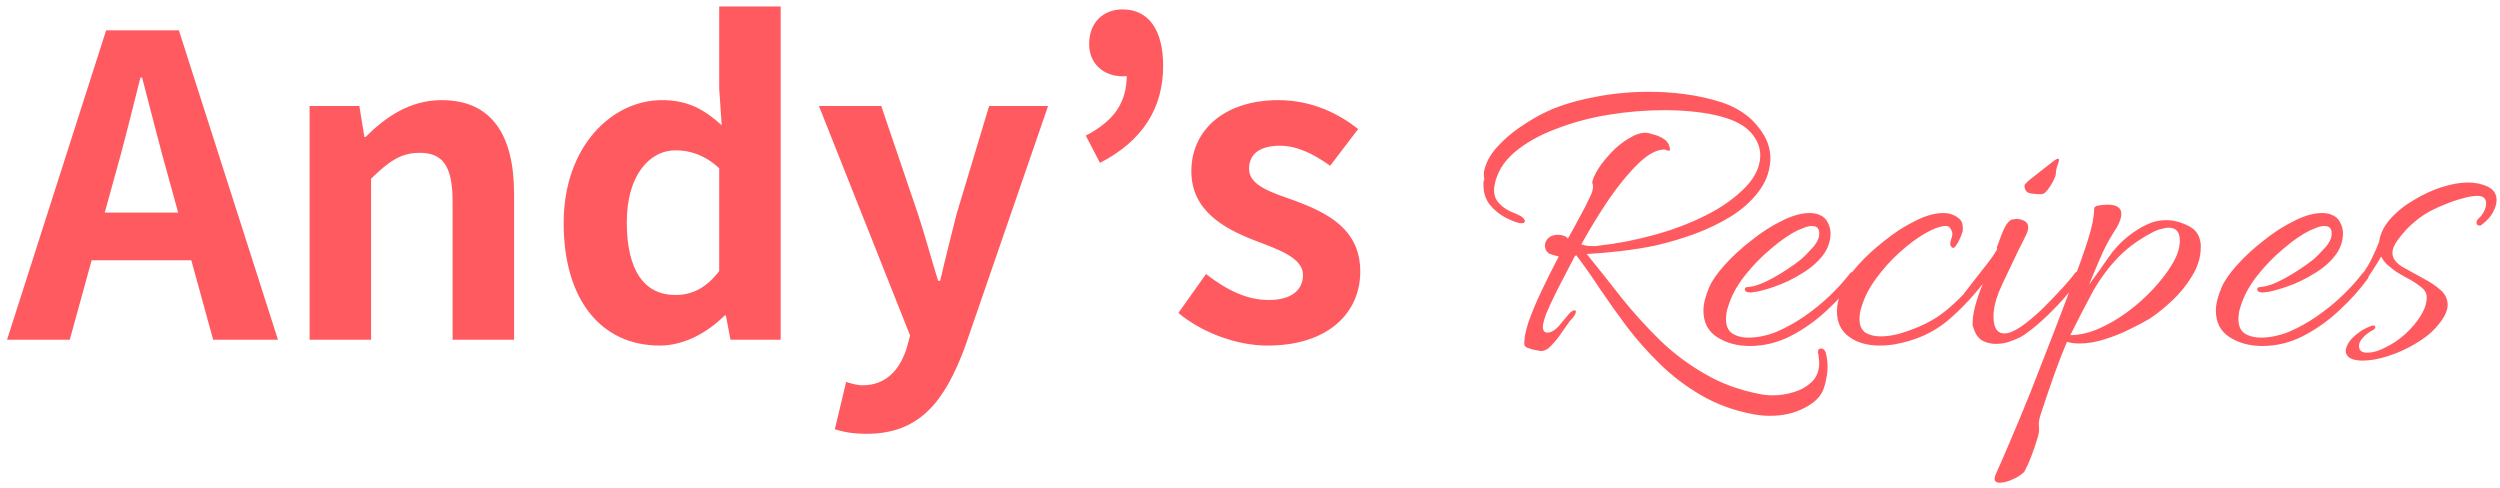 <svg width="287" height="56" viewBox="0 0 287 56" fill="none" xmlns="http://www.w3.org/2000/svg">
<path d="M0.808 39H8.008L13.096 20.52C14.152 16.824 15.16 12.744 16.12 8.904H16.312C17.32 12.696 18.328 16.824 19.384 20.52L24.472 39H31.912L20.536 3.48H12.184L0.808 39ZM7.864 29.88H24.76V24.408H7.864V29.88ZM35.542 39H42.598V20.52C44.566 18.6 45.958 17.544 48.166 17.544C50.758 17.544 51.958 18.936 51.958 23.16V39H59.014V22.248C59.014 15.528 56.47 11.496 50.71 11.496C47.062 11.496 44.278 13.416 41.974 15.72H41.83L41.254 12.168H35.542V39ZM75.748 39.672C78.532 39.672 81.22 38.184 83.188 36.216H83.332L83.86 39H89.62V0.744H82.564V10.152L82.852 14.376C80.884 12.6 79.012 11.496 75.988 11.496C70.228 11.496 64.708 16.824 64.708 25.608C64.708 34.44 69.028 39.672 75.748 39.672ZM77.524 33.864C74.02 33.864 71.956 31.128 71.956 25.512C71.956 20.136 74.548 17.256 77.572 17.256C79.252 17.256 80.98 17.832 82.564 19.32V31.128C81.028 33.096 79.444 33.864 77.524 33.864ZM99.487 49.8C105.535 49.8 108.415 46.152 110.767 39.864L120.319 12.168H113.551L109.807 24.6C109.183 27.144 108.511 29.688 107.935 32.232H107.695C106.879 29.64 106.207 27.048 105.391 24.6L101.167 12.168H94.015L104.479 38.52L104.047 40.104C103.231 42.504 101.695 44.232 99.007 44.232C98.335 44.232 97.615 43.992 97.135 43.848L95.839 49.272C96.847 49.608 97.951 49.8 99.487 49.8ZM126.281 18.696C131.129 16.2 133.529 12.456 133.529 7.56C133.529 3.48 131.897 1.08 128.873 1.08C126.617 1.08 125.033 2.616 125.033 5.064C125.033 7.368 126.761 8.76 128.873 8.76C129.881 8.76 130.793 8.328 131.561 7.656L129.017 4.248L129.353 8.616C129.353 11.88 127.817 13.896 124.649 15.576L126.281 18.696ZM145.503 39.672C152.463 39.672 156.159 35.928 156.159 31.176C156.159 26.232 152.271 24.408 148.719 23.064C145.839 22.056 143.391 21.288 143.391 19.368C143.391 17.784 144.495 16.728 146.943 16.728C148.911 16.728 150.831 17.688 152.703 19.032L155.919 14.808C153.711 13.08 150.639 11.496 146.751 11.496C140.607 11.496 136.767 14.904 136.767 19.656C136.767 24.216 140.559 26.232 143.967 27.576C146.751 28.632 149.583 29.592 149.583 31.56C149.583 33.24 148.335 34.44 145.647 34.44C143.151 34.44 140.895 33.336 138.447 31.464L135.279 35.928C137.919 38.136 141.903 39.672 145.503 39.672ZM203.182 47.736C202.862 47.736 202.542 47.72 202.222 47.688C201.902 47.656 201.566 47.608 201.214 47.544C199.038 47.128 197.07 46.408 195.31 45.384C193.55 44.36 191.966 43.16 190.558 41.784C189.182 40.44 187.918 39.016 186.766 37.512C185.646 36.008 184.622 34.568 183.694 33.192C182.766 31.784 181.902 30.552 181.102 29.496C181.038 29.336 180.958 29.288 180.862 29.352C180.798 29.416 180.766 29.448 180.766 29.448C180.062 30.792 179.406 32.056 178.798 33.24C178.222 34.392 177.79 35.32 177.502 36.024C177.246 36.728 177.118 37.224 177.118 37.512C177.118 37.96 177.294 38.184 177.646 38.184C178.094 38.184 178.574 37.88 179.086 37.272C179.438 36.856 179.758 36.472 180.046 36.12C180.366 35.736 180.638 35.576 180.862 35.64C180.894 35.672 180.91 35.72 180.91 35.784C180.91 35.944 180.798 36.168 180.574 36.456C180.35 36.712 180.222 36.856 180.19 36.888C179.966 37.208 179.662 37.64 179.278 38.184C178.926 38.728 178.542 39.208 178.126 39.624C177.742 40.072 177.326 40.296 176.878 40.296C176.814 40.296 176.622 40.264 176.302 40.2C176.014 40.136 175.726 40.056 175.438 39.96C175.182 39.864 175.038 39.752 175.006 39.624C174.942 39.016 175.086 38.168 175.438 37.08C175.822 35.96 176.334 34.728 176.974 33.384C177.614 32.04 178.27 30.728 178.942 29.448C178.43 29.32 178.062 29.208 177.838 29.112C177.518 28.888 177.358 28.584 177.358 28.2C177.358 27.88 177.486 27.592 177.742 27.336C177.998 27.08 178.382 26.952 178.894 26.952C179.054 26.952 179.246 26.984 179.47 27.048C179.694 27.112 179.87 27.224 179.998 27.384C180.542 26.424 181.022 25.544 181.438 24.744C181.886 23.944 182.206 23.32 182.398 22.872C182.59 22.52 182.718 22.232 182.782 22.008C182.846 21.752 182.878 21.56 182.878 21.432C182.878 21.24 182.846 21.08 182.782 20.952C182.846 20.568 183.07 20.056 183.454 19.416C183.87 18.776 184.382 18.136 184.99 17.496C185.598 16.856 186.254 16.328 186.958 15.912C187.662 15.464 188.318 15.24 188.926 15.24C189.118 15.24 189.406 15.304 189.79 15.432C190.206 15.528 190.59 15.688 190.942 15.912C191.326 16.136 191.566 16.456 191.662 16.872C191.694 16.968 191.71 17.064 191.71 17.16C191.71 17.256 191.678 17.304 191.614 17.304C191.55 17.304 191.454 17.288 191.326 17.256C191.23 17.192 191.15 17.16 191.086 17.16C190.19 17.16 189.182 17.704 188.062 18.792C186.974 19.848 185.854 21.208 184.702 22.872C183.582 24.536 182.526 26.264 181.534 28.056C181.694 28.088 181.87 28.136 182.062 28.2C182.286 28.232 182.542 28.248 182.83 28.248C182.958 28.248 183.07 28.248 183.166 28.248C183.294 28.248 183.422 28.232 183.55 28.2C185.598 27.976 187.678 27.576 189.79 27C191.934 26.424 193.934 25.672 195.79 24.744C197.646 23.816 199.182 22.728 200.398 21.48C201.518 20.296 202.078 19.08 202.078 17.832C202.078 16.904 201.726 16.04 201.022 15.24C200.318 14.44 199.214 13.832 197.71 13.416C196.814 13.16 195.79 12.968 194.638 12.84C193.518 12.712 192.302 12.648 190.99 12.648C188.942 12.648 186.83 12.824 184.654 13.176C182.51 13.528 180.494 14.072 178.606 14.808C176.718 15.512 175.134 16.408 173.854 17.496C172.574 18.584 171.806 19.88 171.55 21.384C171.454 22.152 171.598 22.76 171.982 23.208C172.366 23.656 172.83 24.008 173.374 24.264C173.95 24.488 174.398 24.696 174.718 24.888C174.942 25.08 175.054 25.24 175.054 25.368C175.054 25.592 174.846 25.672 174.43 25.608C173.982 25.512 173.422 25.288 172.75 24.936C172.11 24.584 171.534 24.104 171.022 23.496C170.542 22.856 170.302 22.12 170.302 21.288C170.302 21.16 170.302 21.032 170.302 20.904C170.334 20.776 170.366 20.648 170.398 20.52C170.398 20.488 170.382 20.392 170.35 20.232C170.35 20.04 170.35 19.88 170.35 19.752C170.542 18.76 171.022 17.832 171.79 16.968C172.59 16.072 173.486 15.288 174.478 14.616C175.502 13.912 176.446 13.352 177.31 12.936C178.814 12.2 180.622 11.624 182.734 11.208C184.846 10.76 187.054 10.536 189.358 10.536C190.766 10.536 192.158 10.632 193.534 10.824C194.942 11.016 196.302 11.32 197.614 11.736C199.438 12.344 200.846 13.288 201.838 14.568C202.862 15.816 203.326 17.128 203.23 18.504C203.134 19.816 202.67 21 201.838 22.056C201.038 23.112 199.998 24.04 198.718 24.84C197.47 25.608 196.078 26.28 194.542 26.856C193.038 27.4 191.518 27.848 189.982 28.2C188.734 28.456 187.422 28.664 186.046 28.824C184.67 28.984 183.374 29.096 182.158 29.16C183.534 30.856 184.894 32.568 186.238 34.296C187.614 35.992 189.07 37.592 190.606 39.096C192.174 40.6 193.886 41.88 195.742 42.936C197.598 44.024 199.694 44.792 202.03 45.24C202.51 45.336 203.006 45.384 203.518 45.384C204.35 45.384 205.166 45.256 205.966 45C206.798 44.744 207.486 44.344 208.03 43.8C208.574 43.256 208.846 42.536 208.846 41.64C208.846 41.48 208.83 41.32 208.798 41.16C208.798 41 208.782 40.84 208.75 40.68C208.75 40.616 208.734 40.568 208.702 40.536C208.702 40.504 208.702 40.472 208.702 40.44C208.702 40.152 208.814 40.008 209.038 40.008C209.358 40.008 209.566 40.248 209.662 40.728C209.758 41.208 209.806 41.656 209.806 42.072C209.806 42.552 209.758 43 209.662 43.416C209.598 43.832 209.502 44.216 209.374 44.568C209.086 45.464 208.35 46.216 207.166 46.824C206.014 47.432 204.686 47.736 203.182 47.736ZM200.882 39.72C199.442 39.72 198.194 39.384 197.138 38.712C196.082 38.04 195.554 37.016 195.554 35.64C195.554 34.904 195.778 34.008 196.226 32.952C196.546 32.216 197.138 31.368 198.002 30.408C198.866 29.448 199.874 28.52 201.026 27.624C202.178 26.696 203.346 25.944 204.53 25.368C205.714 24.76 206.786 24.456 207.746 24.456C208.098 24.456 208.418 24.504 208.706 24.6C209.25 24.792 209.618 25.096 209.81 25.512C210.034 25.928 210.146 26.36 210.146 26.808C210.146 27.224 210.082 27.624 209.954 28.008C209.826 28.392 209.666 28.728 209.474 29.016C208.898 29.88 208.066 30.648 206.978 31.32C205.922 31.992 204.834 32.52 203.714 32.904C202.626 33.288 201.73 33.512 201.026 33.576H200.93C200.514 33.576 200.306 33.448 200.306 33.192C200.306 33.032 200.434 32.952 200.69 32.952C201.458 32.888 202.418 32.536 203.57 31.896C204.754 31.224 205.794 30.536 206.69 29.832C207.074 29.512 207.522 29.064 208.034 28.488C208.578 27.912 208.85 27.352 208.85 26.808C208.85 26.232 208.578 25.944 208.034 25.944C207.746 25.944 207.442 26.008 207.122 26.136C206.834 26.264 206.594 26.36 206.402 26.424C205.474 26.872 204.45 27.576 203.33 28.536C202.21 29.464 201.186 30.52 200.258 31.704C199.362 32.856 198.738 34.024 198.386 35.208C198.29 35.464 198.226 35.72 198.194 35.976C198.162 36.2 198.146 36.424 198.146 36.648C198.146 37.416 198.386 37.96 198.866 38.28C199.378 38.6 199.986 38.76 200.69 38.76C201.746 38.76 202.834 38.536 203.954 38.088C205.074 37.608 206.162 37 207.218 36.264C208.274 35.528 209.234 34.744 210.098 33.912C210.994 33.048 211.746 32.216 212.354 31.416C212.45 31.288 212.562 31.224 212.69 31.224C212.818 31.192 212.898 31.208 212.93 31.272C213.058 31.304 213.122 31.4 213.122 31.56C213.122 31.688 213.09 31.816 213.026 31.944C212.13 33.192 211.042 34.408 209.762 35.592C208.514 36.776 207.122 37.768 205.586 38.568C204.082 39.336 202.514 39.72 200.882 39.72ZM217.506 39.528C216.93 39.624 216.354 39.672 215.778 39.672C214.37 39.672 213.202 39.336 212.274 38.664C211.346 37.992 210.882 37.016 210.882 35.736C210.882 34.968 211.106 34.04 211.554 32.952C211.874 32.216 212.466 31.368 213.33 30.408C214.194 29.448 215.202 28.52 216.354 27.624C217.506 26.696 218.674 25.944 219.858 25.368C221.042 24.76 222.114 24.456 223.074 24.456C223.426 24.456 223.746 24.504 224.034 24.6C224.386 24.728 224.69 24.904 224.946 25.128C225.202 25.352 225.33 25.688 225.33 26.136C225.33 26.232 225.33 26.328 225.33 26.424C225.33 26.52 225.298 26.632 225.234 26.76C225.234 26.856 225.154 27.064 224.994 27.384C224.866 27.704 224.706 27.992 224.514 28.248C224.354 28.472 224.21 28.52 224.082 28.392C223.954 28.296 223.89 28.168 223.89 28.008C223.89 27.848 223.922 27.672 223.986 27.48C224.082 27.256 224.13 27.064 224.13 26.904C224.13 26.68 224.066 26.472 223.938 26.28C223.842 26.056 223.666 25.944 223.41 25.944C222.802 25.944 222.018 26.216 221.058 26.76C220.098 27.304 219.106 28.04 218.082 28.968C217.09 29.864 216.194 30.856 215.394 31.944C214.594 33.032 214.034 34.12 213.714 35.208C213.618 35.464 213.554 35.72 213.522 35.976C213.49 36.2 213.474 36.424 213.474 36.648C213.474 37.352 213.698 37.864 214.146 38.184C214.626 38.472 215.202 38.616 215.874 38.616C216.61 38.616 217.362 38.504 218.13 38.28C220.306 37.64 222.066 36.76 223.41 35.64C224.786 34.52 226.162 33.08 227.538 31.32C227.666 31.16 227.778 31.096 227.874 31.128C227.97 31.16 228.05 31.176 228.114 31.176C228.21 31.208 228.258 31.304 228.258 31.464C228.258 31.528 228.242 31.608 228.21 31.704C228.178 31.8 228.146 31.88 228.114 31.944C226.738 33.8 225.218 35.432 223.554 36.84C221.89 38.216 219.874 39.112 217.506 39.528ZM234.379 22.296C233.963 22.296 233.531 22.264 233.083 22.2C232.635 22.104 232.411 21.8 232.411 21.288C232.411 21.192 232.619 20.968 233.035 20.616C233.483 20.264 233.931 19.912 234.379 19.56C234.859 19.176 235.147 18.952 235.243 18.888C235.787 18.44 236.123 18.216 236.251 18.216C236.411 18.216 236.411 18.424 236.251 18.84C236.091 19.256 236.011 19.624 236.011 19.944C236.011 20.104 235.915 20.376 235.723 20.76C235.531 21.144 235.307 21.496 235.051 21.816C234.795 22.136 234.571 22.296 234.379 22.296ZM229.147 39.48C228.571 39.48 228.043 39.352 227.563 39.096C227.115 38.84 226.779 38.36 226.555 37.656C226.523 37.56 226.491 37.464 226.459 37.368C226.459 37.272 226.459 37.16 226.459 37.032C226.459 36.392 226.603 35.592 226.891 34.632C227.179 33.672 227.531 32.744 227.947 31.848C227.755 32.104 227.531 32.424 227.275 32.808C227.019 33.16 226.651 33.624 226.171 34.2C226.043 34.328 225.899 34.392 225.739 34.392C225.515 34.392 225.403 34.264 225.403 34.008C225.403 33.816 225.467 33.656 225.595 33.528C226.427 32.472 227.163 31.528 227.803 30.696C228.475 29.864 228.971 29.16 229.291 28.584C229.291 28.552 229.275 28.536 229.243 28.536C229.243 28.504 229.243 28.472 229.243 28.44C229.243 28.344 229.291 28.2 229.387 28.008C229.643 27.24 229.899 26.6 230.155 26.088C230.443 25.544 230.747 25.24 231.067 25.176C231.131 25.176 231.195 25.176 231.259 25.176C231.323 25.144 231.387 25.128 231.451 25.128C231.803 25.128 232.123 25.208 232.411 25.368C232.699 25.528 232.843 25.768 232.843 26.088C232.843 26.376 232.731 26.728 232.507 27.144C232.315 27.56 232.059 28.072 231.739 28.68C231.035 30.152 230.395 31.496 229.819 32.712C229.275 33.896 228.971 34.872 228.907 35.64C228.875 35.768 228.859 35.896 228.859 36.024C228.859 36.12 228.859 36.232 228.859 36.36C228.859 37.64 229.275 38.28 230.107 38.28C230.619 38.28 231.275 38.008 232.075 37.464C232.875 36.888 233.691 36.2 234.523 35.4C235.355 34.568 236.107 33.784 236.779 33.048C237.483 32.28 237.963 31.704 238.219 31.32C238.315 31.224 238.411 31.176 238.507 31.176C238.635 31.176 238.731 31.224 238.795 31.32C238.891 31.416 238.907 31.544 238.843 31.704C238.555 32.248 238.059 32.936 237.355 33.768C236.683 34.568 235.915 35.384 235.051 36.216C234.219 37.016 233.403 37.704 232.603 38.28C232.187 38.6 231.659 38.872 231.019 39.096C230.411 39.352 229.787 39.48 229.147 39.48ZM229.559 55.416C229.175 55.416 228.983 55.256 228.983 54.936C228.983 54.808 229.031 54.632 229.127 54.408C229.511 53.576 230.055 52.328 230.759 50.664C231.463 49.032 232.247 47.144 233.111 45C233.943 42.888 234.791 40.712 235.655 38.472C236.423 36.488 237.159 34.552 237.863 32.664C238.599 30.776 239.207 29.08 239.687 27.576C240.167 26.04 240.407 24.856 240.407 24.024C240.407 23.768 240.583 23.624 240.935 23.592C241.287 23.528 241.623 23.496 241.943 23.496C242.999 23.496 243.527 23.848 243.527 24.552C243.527 25.128 243.207 25.88 242.567 26.808C241.991 27.736 241.495 28.696 241.079 29.688C240.663 30.648 240.247 31.64 239.831 32.664C240.599 31.64 241.319 30.632 241.991 29.64C242.663 28.648 243.447 27.8 244.343 27.096C245.047 26.552 245.735 26.12 246.407 25.8C247.111 25.448 247.863 25.272 248.663 25.272C249.495 25.272 250.327 25.48 251.159 25.896C251.991 26.28 252.471 26.904 252.599 27.768C252.631 27.864 252.647 27.976 252.647 28.104C252.647 28.2 252.647 28.296 252.647 28.392C252.647 29.512 252.311 30.616 251.639 31.704C250.999 32.76 250.231 33.704 249.335 34.536C248.439 35.368 247.607 36.04 246.839 36.552C246.199 36.936 245.415 37.352 244.487 37.8C243.591 38.248 242.631 38.632 241.607 38.952C240.615 39.272 239.655 39.432 238.727 39.432C238.151 39.432 237.671 39.368 237.287 39.24C236.871 40.2 236.391 41.432 235.847 42.936C235.303 44.472 234.791 45.976 234.311 47.448C234.087 48.088 234.007 48.6 234.071 48.984C234.135 49.4 234.055 49.912 233.831 50.52C233.639 51.16 233.431 51.768 233.207 52.344C232.983 52.952 232.727 53.528 232.439 54.072C232.375 54.2 232.183 54.376 231.863 54.6C231.511 54.824 231.127 55.016 230.711 55.176C230.263 55.336 229.879 55.416 229.559 55.416ZM237.671 38.472C238.695 38.472 239.767 38.232 240.887 37.752C242.007 37.272 243.111 36.632 244.199 35.832C245.287 35.032 246.263 34.168 247.127 33.24C248.023 32.28 248.743 31.352 249.287 30.456C249.927 29.432 250.247 28.488 250.247 27.624C250.247 26.632 249.815 26.136 248.951 26.136C248.727 26.136 248.455 26.184 248.135 26.28C247.815 26.344 247.447 26.488 247.031 26.712C245.335 27.608 243.943 28.664 242.855 29.88C241.767 31.064 240.839 32.376 240.071 33.816C239.303 35.256 238.503 36.808 237.671 38.472ZM259.71 39.72C258.27 39.72 257.022 39.384 255.966 38.712C254.91 38.04 254.382 37.016 254.382 35.64C254.382 34.904 254.606 34.008 255.054 32.952C255.374 32.216 255.966 31.368 256.83 30.408C257.694 29.448 258.702 28.52 259.854 27.624C261.006 26.696 262.174 25.944 263.358 25.368C264.542 24.76 265.614 24.456 266.574 24.456C266.926 24.456 267.246 24.504 267.534 24.6C268.078 24.792 268.446 25.096 268.638 25.512C268.862 25.928 268.974 26.36 268.974 26.808C268.974 27.224 268.91 27.624 268.782 28.008C268.654 28.392 268.494 28.728 268.302 29.016C267.726 29.88 266.894 30.648 265.806 31.32C264.75 31.992 263.662 32.52 262.542 32.904C261.454 33.288 260.558 33.512 259.854 33.576H259.758C259.342 33.576 259.134 33.448 259.134 33.192C259.134 33.032 259.262 32.952 259.518 32.952C260.286 32.888 261.246 32.536 262.398 31.896C263.582 31.224 264.622 30.536 265.518 29.832C265.902 29.512 266.35 29.064 266.862 28.488C267.406 27.912 267.678 27.352 267.678 26.808C267.678 26.232 267.406 25.944 266.862 25.944C266.574 25.944 266.27 26.008 265.95 26.136C265.662 26.264 265.422 26.36 265.23 26.424C264.302 26.872 263.278 27.576 262.158 28.536C261.038 29.464 260.014 30.52 259.086 31.704C258.19 32.856 257.566 34.024 257.214 35.208C257.118 35.464 257.054 35.72 257.022 35.976C256.99 36.2 256.974 36.424 256.974 36.648C256.974 37.416 257.214 37.96 257.694 38.28C258.206 38.6 258.814 38.76 259.518 38.76C260.574 38.76 261.662 38.536 262.782 38.088C263.902 37.608 264.99 37 266.046 36.264C267.102 35.528 268.062 34.744 268.926 33.912C269.822 33.048 270.574 32.216 271.182 31.416C271.278 31.288 271.39 31.224 271.518 31.224C271.646 31.192 271.726 31.208 271.758 31.272C271.886 31.304 271.95 31.4 271.95 31.56C271.95 31.688 271.918 31.816 271.854 31.944C270.958 33.192 269.87 34.408 268.59 35.592C267.342 36.776 265.95 37.768 264.414 38.568C262.91 39.336 261.342 39.72 259.71 39.72ZM271.198 41.4C270.846 41.4 270.494 41.352 270.142 41.256C269.79 41.16 269.534 40.968 269.374 40.68C269.246 40.424 269.262 40.104 269.422 39.72C269.582 39.368 269.806 39.048 270.094 38.76C270.35 38.504 270.67 38.248 271.054 37.992C271.47 37.736 271.902 37.528 272.35 37.368H272.446C272.606 37.368 272.686 37.432 272.686 37.56C272.686 37.656 272.622 37.752 272.494 37.848C271.918 38.136 271.47 38.488 271.15 38.904C270.926 39.16 270.814 39.432 270.814 39.72C270.814 40.232 271.118 40.488 271.726 40.488C272.398 40.488 273.118 40.28 273.886 39.864C274.686 39.48 275.438 38.968 276.142 38.328C276.878 37.656 277.47 36.952 277.918 36.216C278.366 35.48 278.59 34.776 278.59 34.104C278.59 33.656 278.35 33.256 277.87 32.904C277.39 32.52 276.862 32.184 276.286 31.896C275.71 31.576 275.278 31.32 274.99 31.128C274.638 30.872 274.318 30.616 274.03 30.36C273.742 30.072 273.518 29.768 273.358 29.448C273.102 29.896 272.766 30.44 272.35 31.08C271.966 31.688 271.502 32.328 270.958 33C270.766 33.192 270.574 33.288 270.382 33.288C270.19 33.288 270.094 33.208 270.094 33.048C270.094 32.952 270.174 32.792 270.334 32.568C271.198 31.544 271.838 30.6 272.254 29.736C272.67 28.872 272.958 28.216 273.118 27.768C273.246 26.84 273.678 25.96 274.414 25.128C275.15 24.296 276.046 23.576 277.102 22.968C278.158 22.328 279.23 21.832 280.318 21.48C281.438 21.128 282.43 20.952 283.294 20.952C284.158 20.952 284.926 21.112 285.598 21.432C286.27 21.752 286.606 22.264 286.606 22.968C286.606 23.352 286.494 23.768 286.27 24.216C285.982 24.824 285.502 25.368 284.83 25.848C284.798 25.88 284.75 25.896 284.686 25.896C284.43 25.896 284.302 25.784 284.302 25.56C284.302 25.4 284.382 25.24 284.542 25.08C284.798 24.856 285.006 24.584 285.166 24.264C285.326 23.944 285.406 23.64 285.406 23.352C285.406 22.776 285.07 22.488 284.398 22.488C283.918 22.488 283.358 22.584 282.718 22.776C282.078 22.936 281.454 23.144 280.846 23.4C280.27 23.624 279.79 23.832 279.406 24.024C278.606 24.408 277.87 24.888 277.198 25.464C276.526 26.008 275.886 26.696 275.278 27.528C274.862 28.072 274.654 28.584 274.654 29.064C274.654 29.64 275.038 30.168 275.806 30.648C276.606 31.096 277.39 31.528 278.158 31.944C278.958 32.36 279.63 32.808 280.174 33.288C280.718 33.768 280.99 34.344 280.99 35.016C280.99 35.752 280.526 36.632 279.598 37.656C279.022 38.296 278.238 38.904 277.246 39.48C276.286 40.056 275.262 40.52 274.174 40.872C273.086 41.224 272.094 41.4 271.198 41.4Z" fill="#FF5A5F"/>
</svg>

